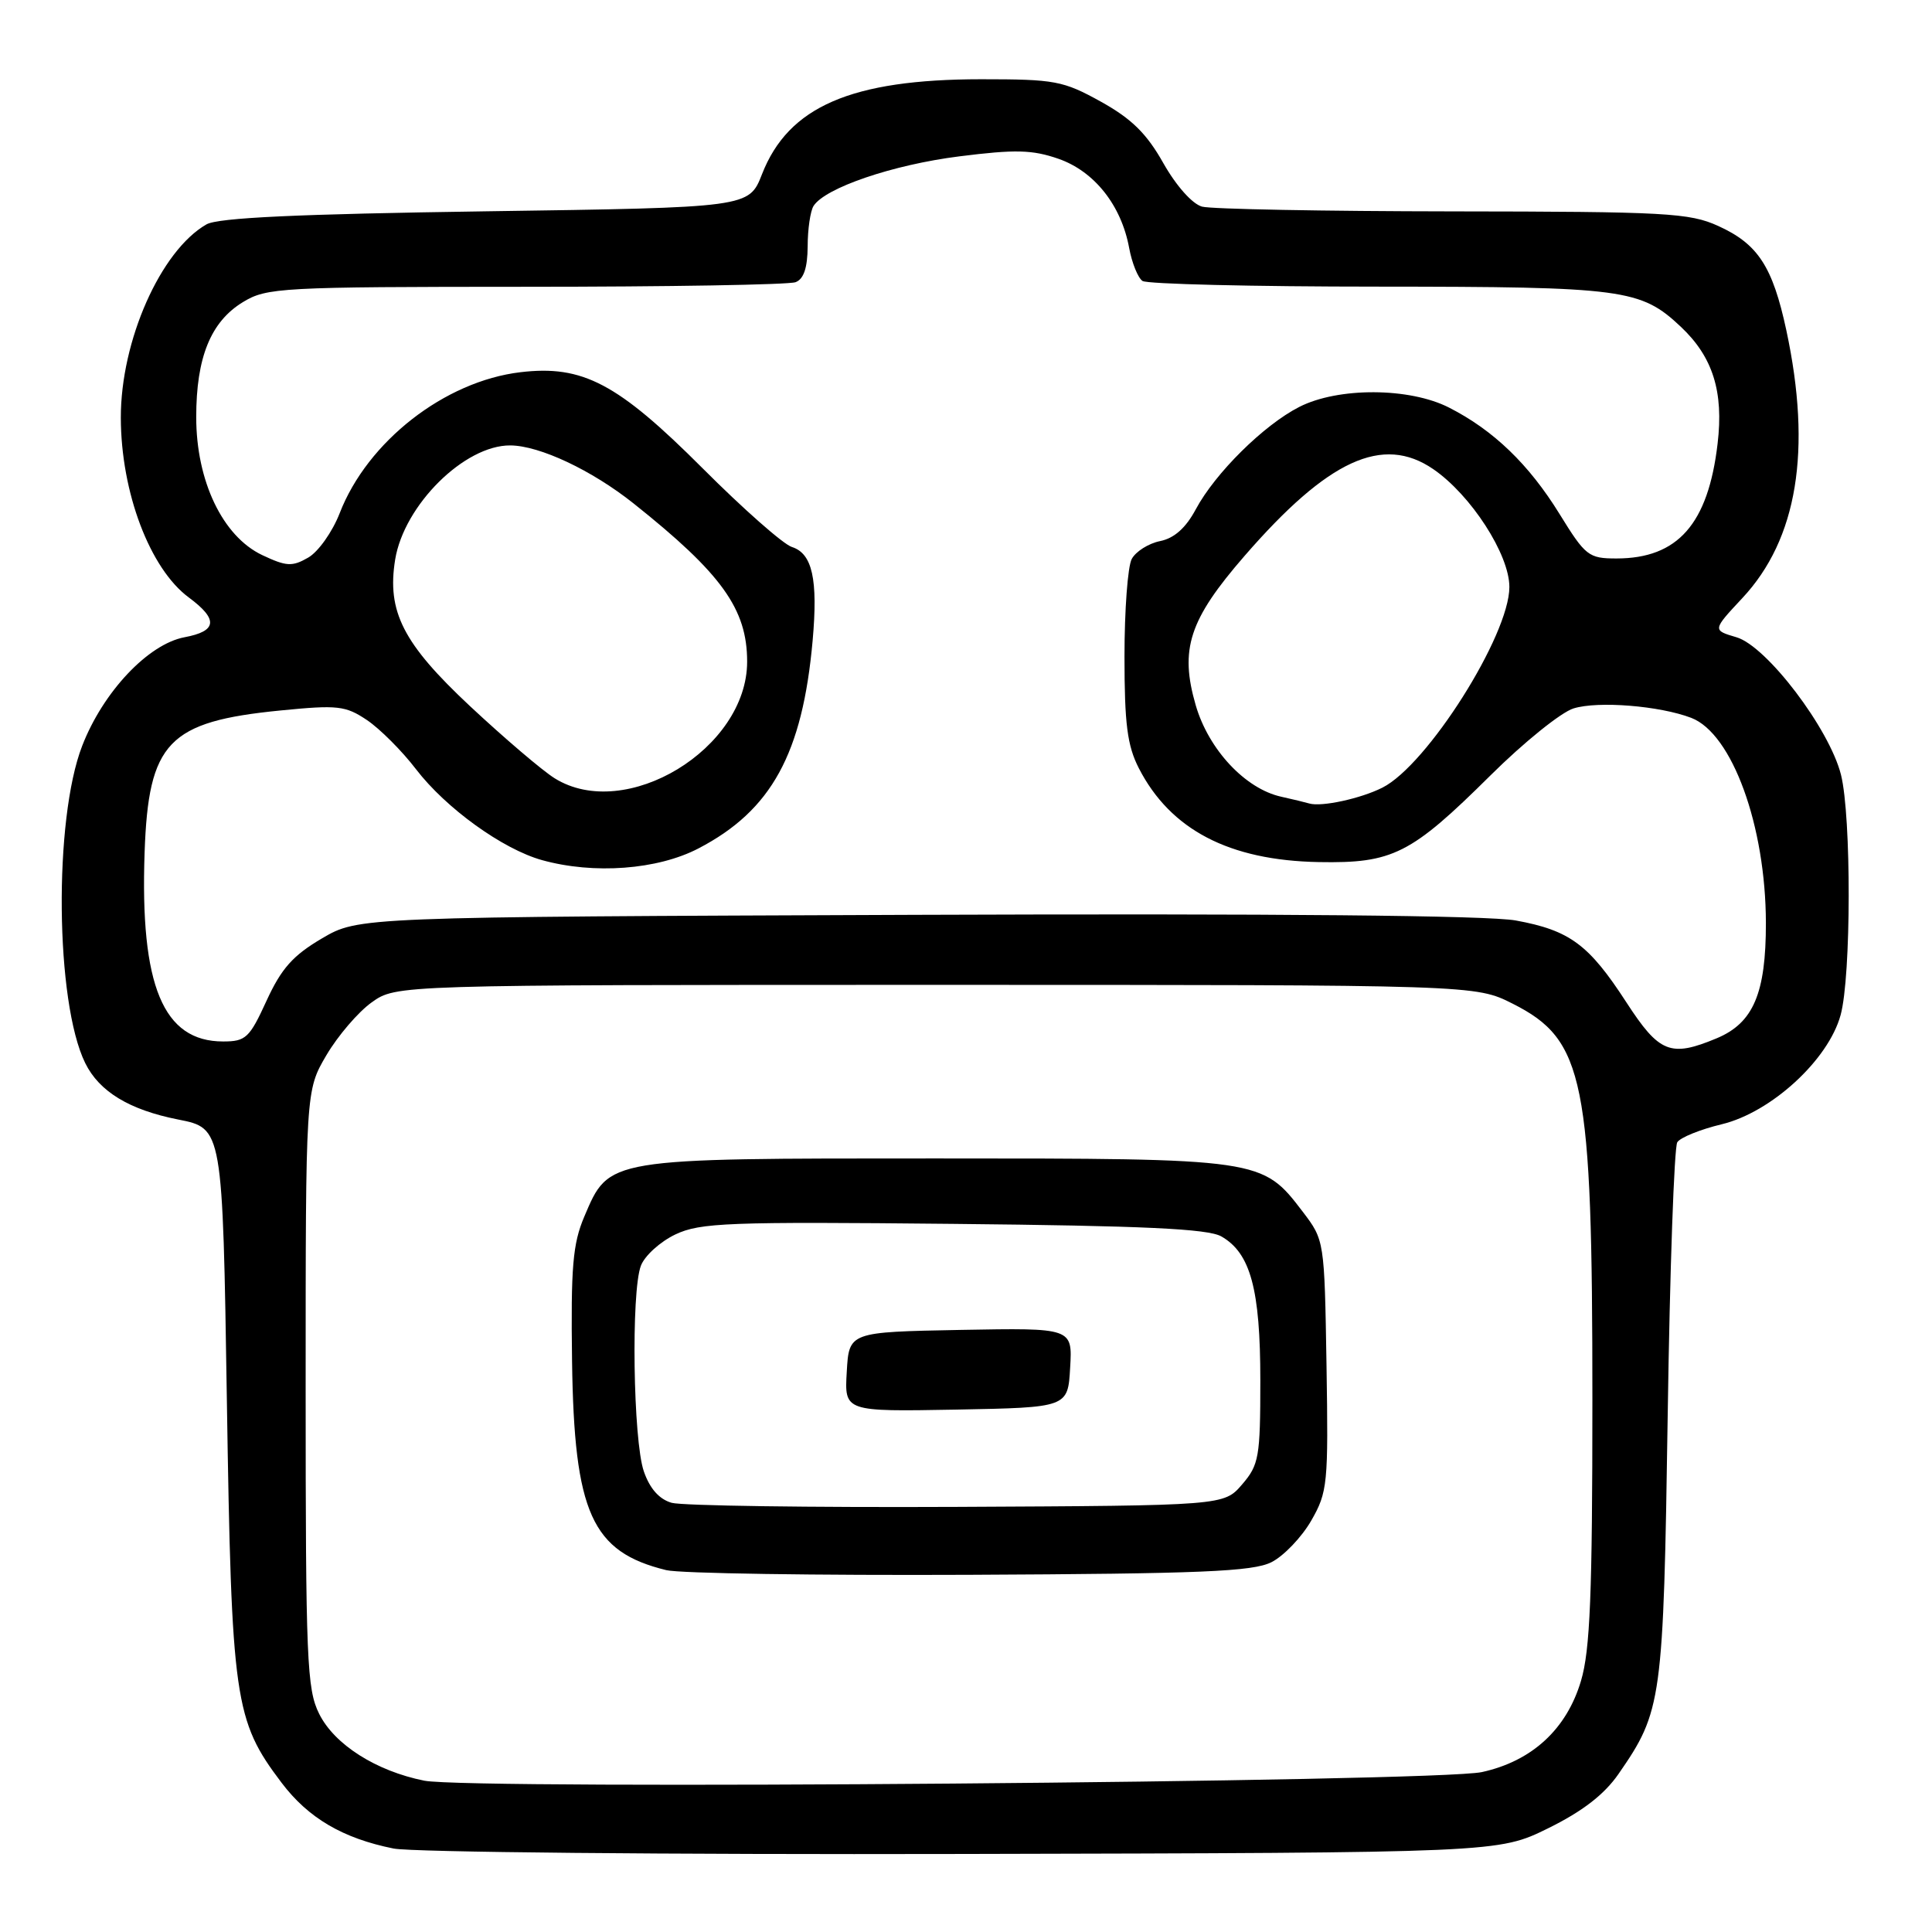 <?xml version="1.0" encoding="UTF-8" standalone="no"?>
<!DOCTYPE svg PUBLIC "-//W3C//DTD SVG 1.1//EN" "http://www.w3.org/Graphics/SVG/1.1/DTD/svg11.dtd" >
<svg xmlns="http://www.w3.org/2000/svg" xmlns:xlink="http://www.w3.org/1999/xlink" version="1.1" viewBox="0 0 256 256">
 <g >
 <path fill="currentColor"
d=" M 205.13 242.26 C 209.68 240.02 212.57 237.79 214.46 235.06 C 220.23 226.73 220.41 225.43 220.98 187.50 C 221.26 168.25 221.84 151.98 222.25 151.35 C 222.66 150.72 225.31 149.65 228.14 148.97 C 234.70 147.39 242.27 140.44 243.89 134.50 C 245.30 129.37 245.32 108.17 243.94 102.66 C 242.40 96.54 234.09 85.61 230.09 84.44 C 226.90 83.50 226.90 83.50 230.87 79.25 C 238.17 71.44 240.10 59.66 236.70 43.77 C 234.88 35.31 232.94 32.33 227.67 29.94 C 223.87 28.21 220.74 28.04 192.50 28.01 C 175.45 27.99 160.50 27.71 159.28 27.38 C 157.99 27.03 155.86 24.64 154.15 21.62 C 151.94 17.69 149.94 15.73 145.87 13.47 C 140.87 10.70 139.78 10.50 130.00 10.50 C 112.80 10.51 104.47 14.12 100.97 23.08 C 99.24 27.50 99.24 27.50 64.37 28.00 C 39.46 28.36 28.89 28.85 27.36 29.73 C 21.28 33.21 15.99 45.16 16.01 55.36 C 16.03 65.24 19.86 75.36 25.02 79.17 C 28.95 82.08 28.78 83.63 24.44 84.44 C 19.63 85.35 13.65 91.69 10.89 98.83 C 7.10 108.59 7.33 132.80 11.29 140.86 C 13.15 144.64 17.13 147.06 23.60 148.34 C 29.50 149.50 29.50 149.50 30.06 185.50 C 30.68 225.33 31.05 227.94 37.30 236.21 C 40.84 240.90 45.42 243.59 52.15 244.94 C 54.54 245.43 88.46 245.75 127.52 245.66 C 198.54 245.50 198.54 245.50 205.13 242.26 Z  M 56.22 235.95 C 49.83 234.67 44.32 231.17 42.29 227.09 C 40.66 223.83 40.50 219.92 40.50 184.00 C 40.50 144.50 40.50 144.50 43.25 139.82 C 44.77 137.24 47.47 134.09 49.25 132.82 C 52.50 130.50 52.50 130.50 124.00 130.50 C 195.50 130.50 195.50 130.50 200.45 133.00 C 209.96 137.80 211.00 142.99 211.00 185.45 C 211.00 211.25 210.70 218.65 209.49 222.72 C 207.59 229.13 202.99 233.36 196.36 234.81 C 190.31 236.13 62.34 237.17 56.22 235.95 Z  M 168.47 207.00 C 170.10 206.18 172.47 203.70 173.74 201.50 C 175.92 197.70 176.02 196.65 175.77 180.92 C 175.50 164.37 175.49 164.33 172.62 160.56 C 167.24 153.51 167.15 153.50 124.00 153.50 C 80.22 153.50 80.74 153.41 77.42 161.21 C 75.89 164.81 75.63 167.90 75.80 180.37 C 76.08 200.48 78.41 205.64 88.28 208.05 C 90.05 208.49 108.15 208.76 128.50 208.67 C 159.16 208.53 166.01 208.24 168.47 207.00 Z  M 215.50 132.81 C 210.53 125.15 208.01 123.28 200.86 121.97 C 197.20 121.30 169.18 121.04 121.36 121.22 C 47.50 121.50 47.50 121.50 42.65 124.35 C 38.81 126.61 37.28 128.33 35.32 132.60 C 33.06 137.54 32.57 138.00 29.56 138.00 C 21.62 138.00 18.55 130.62 19.16 112.97 C 19.67 98.33 22.27 95.61 37.18 94.14 C 44.75 93.39 45.78 93.51 48.62 95.41 C 50.34 96.57 53.27 99.50 55.12 101.92 C 59.08 107.09 66.61 112.52 71.82 113.97 C 78.69 115.88 87.13 115.25 92.55 112.42 C 102.22 107.39 106.34 99.87 107.68 84.86 C 108.40 76.75 107.64 73.34 104.93 72.48 C 103.79 72.12 98.47 67.43 93.11 62.06 C 81.84 50.78 77.21 48.34 68.96 49.32 C 58.93 50.51 48.69 58.49 45.01 68.00 C 44.05 70.47 42.17 73.13 40.83 73.89 C 38.71 75.11 37.94 75.06 34.74 73.55 C 29.50 71.06 26.00 63.74 26.00 55.27 C 26.00 47.36 27.92 42.63 32.19 40.03 C 35.34 38.11 37.16 38.01 69.67 38.00 C 88.46 38.00 104.55 37.73 105.42 37.39 C 106.50 36.98 107.00 35.49 107.02 32.64 C 107.02 30.36 107.38 27.95 107.80 27.29 C 109.33 24.89 118.30 21.83 127.10 20.72 C 134.54 19.78 136.79 19.84 140.25 21.04 C 145.01 22.70 148.58 27.20 149.62 32.86 C 149.99 34.86 150.79 36.83 151.39 37.23 C 152.00 37.64 166.05 37.98 182.60 37.98 C 215.20 38.00 217.40 38.29 222.73 43.31 C 226.96 47.30 228.41 51.89 227.59 58.79 C 226.34 69.43 222.32 74.00 214.19 74.00 C 210.50 74.00 210.08 73.67 206.65 68.11 C 202.59 61.53 197.89 57.00 192.01 54.01 C 186.77 51.33 177.31 51.29 172.16 53.92 C 167.45 56.32 161.02 62.69 158.45 67.48 C 157.13 69.95 155.60 71.32 153.71 71.70 C 152.18 72.01 150.49 73.08 149.96 74.07 C 149.43 75.06 149.00 80.87 149.00 86.97 C 149.00 95.92 149.37 98.80 150.90 101.79 C 155.09 109.95 162.87 114.01 174.74 114.23 C 184.55 114.41 186.95 113.20 197.48 102.76 C 201.89 98.38 206.85 94.38 208.50 93.87 C 211.75 92.86 219.92 93.52 224.10 95.12 C 229.52 97.20 233.97 109.43 233.99 122.30 C 234.00 131.62 232.33 135.55 227.47 137.58 C 221.35 140.13 219.87 139.54 215.50 132.81 Z  M 173.50 106.47 C 172.95 106.31 171.27 105.90 169.77 105.57 C 165.01 104.52 160.15 99.33 158.44 93.45 C 156.29 86.03 157.56 82.12 164.91 73.66 C 175.98 60.91 183.22 57.58 189.91 62.16 C 194.91 65.59 200.00 73.46 200.00 77.78 C 200.00 84.18 189.11 101.39 183.17 104.37 C 180.29 105.82 175.12 106.94 173.50 106.47 Z  M 73.50 103.13 C 71.85 102.10 66.80 97.79 62.27 93.56 C 53.41 85.27 51.25 81.04 52.36 74.15 C 53.54 66.92 61.55 58.98 67.62 59.02 C 71.51 59.05 78.41 62.30 83.94 66.70 C 95.64 76.01 99.00 80.70 99.00 87.67 C 99.00 99.22 82.90 108.98 73.50 103.13 Z  M 89.00 199.13 C 87.35 198.66 86.10 197.25 85.31 194.96 C 83.89 190.85 83.61 171.16 84.92 167.72 C 85.42 166.39 87.48 164.53 89.49 163.57 C 92.78 162.01 96.48 161.87 126.32 162.17 C 151.60 162.42 160.06 162.82 161.83 163.83 C 165.70 166.03 167.00 170.84 167.00 182.91 C 167.00 193.07 166.82 194.10 164.59 196.69 C 162.18 199.50 162.18 199.50 126.84 199.67 C 107.40 199.76 90.38 199.52 89.00 199.13 Z  M 141.80 181.22 C 142.11 175.95 142.11 175.95 127.30 176.22 C 112.50 176.50 112.50 176.50 112.20 181.78 C 111.89 187.05 111.89 187.05 126.70 186.78 C 141.50 186.50 141.50 186.50 141.80 181.22 Z "/>
</g>
</svg>